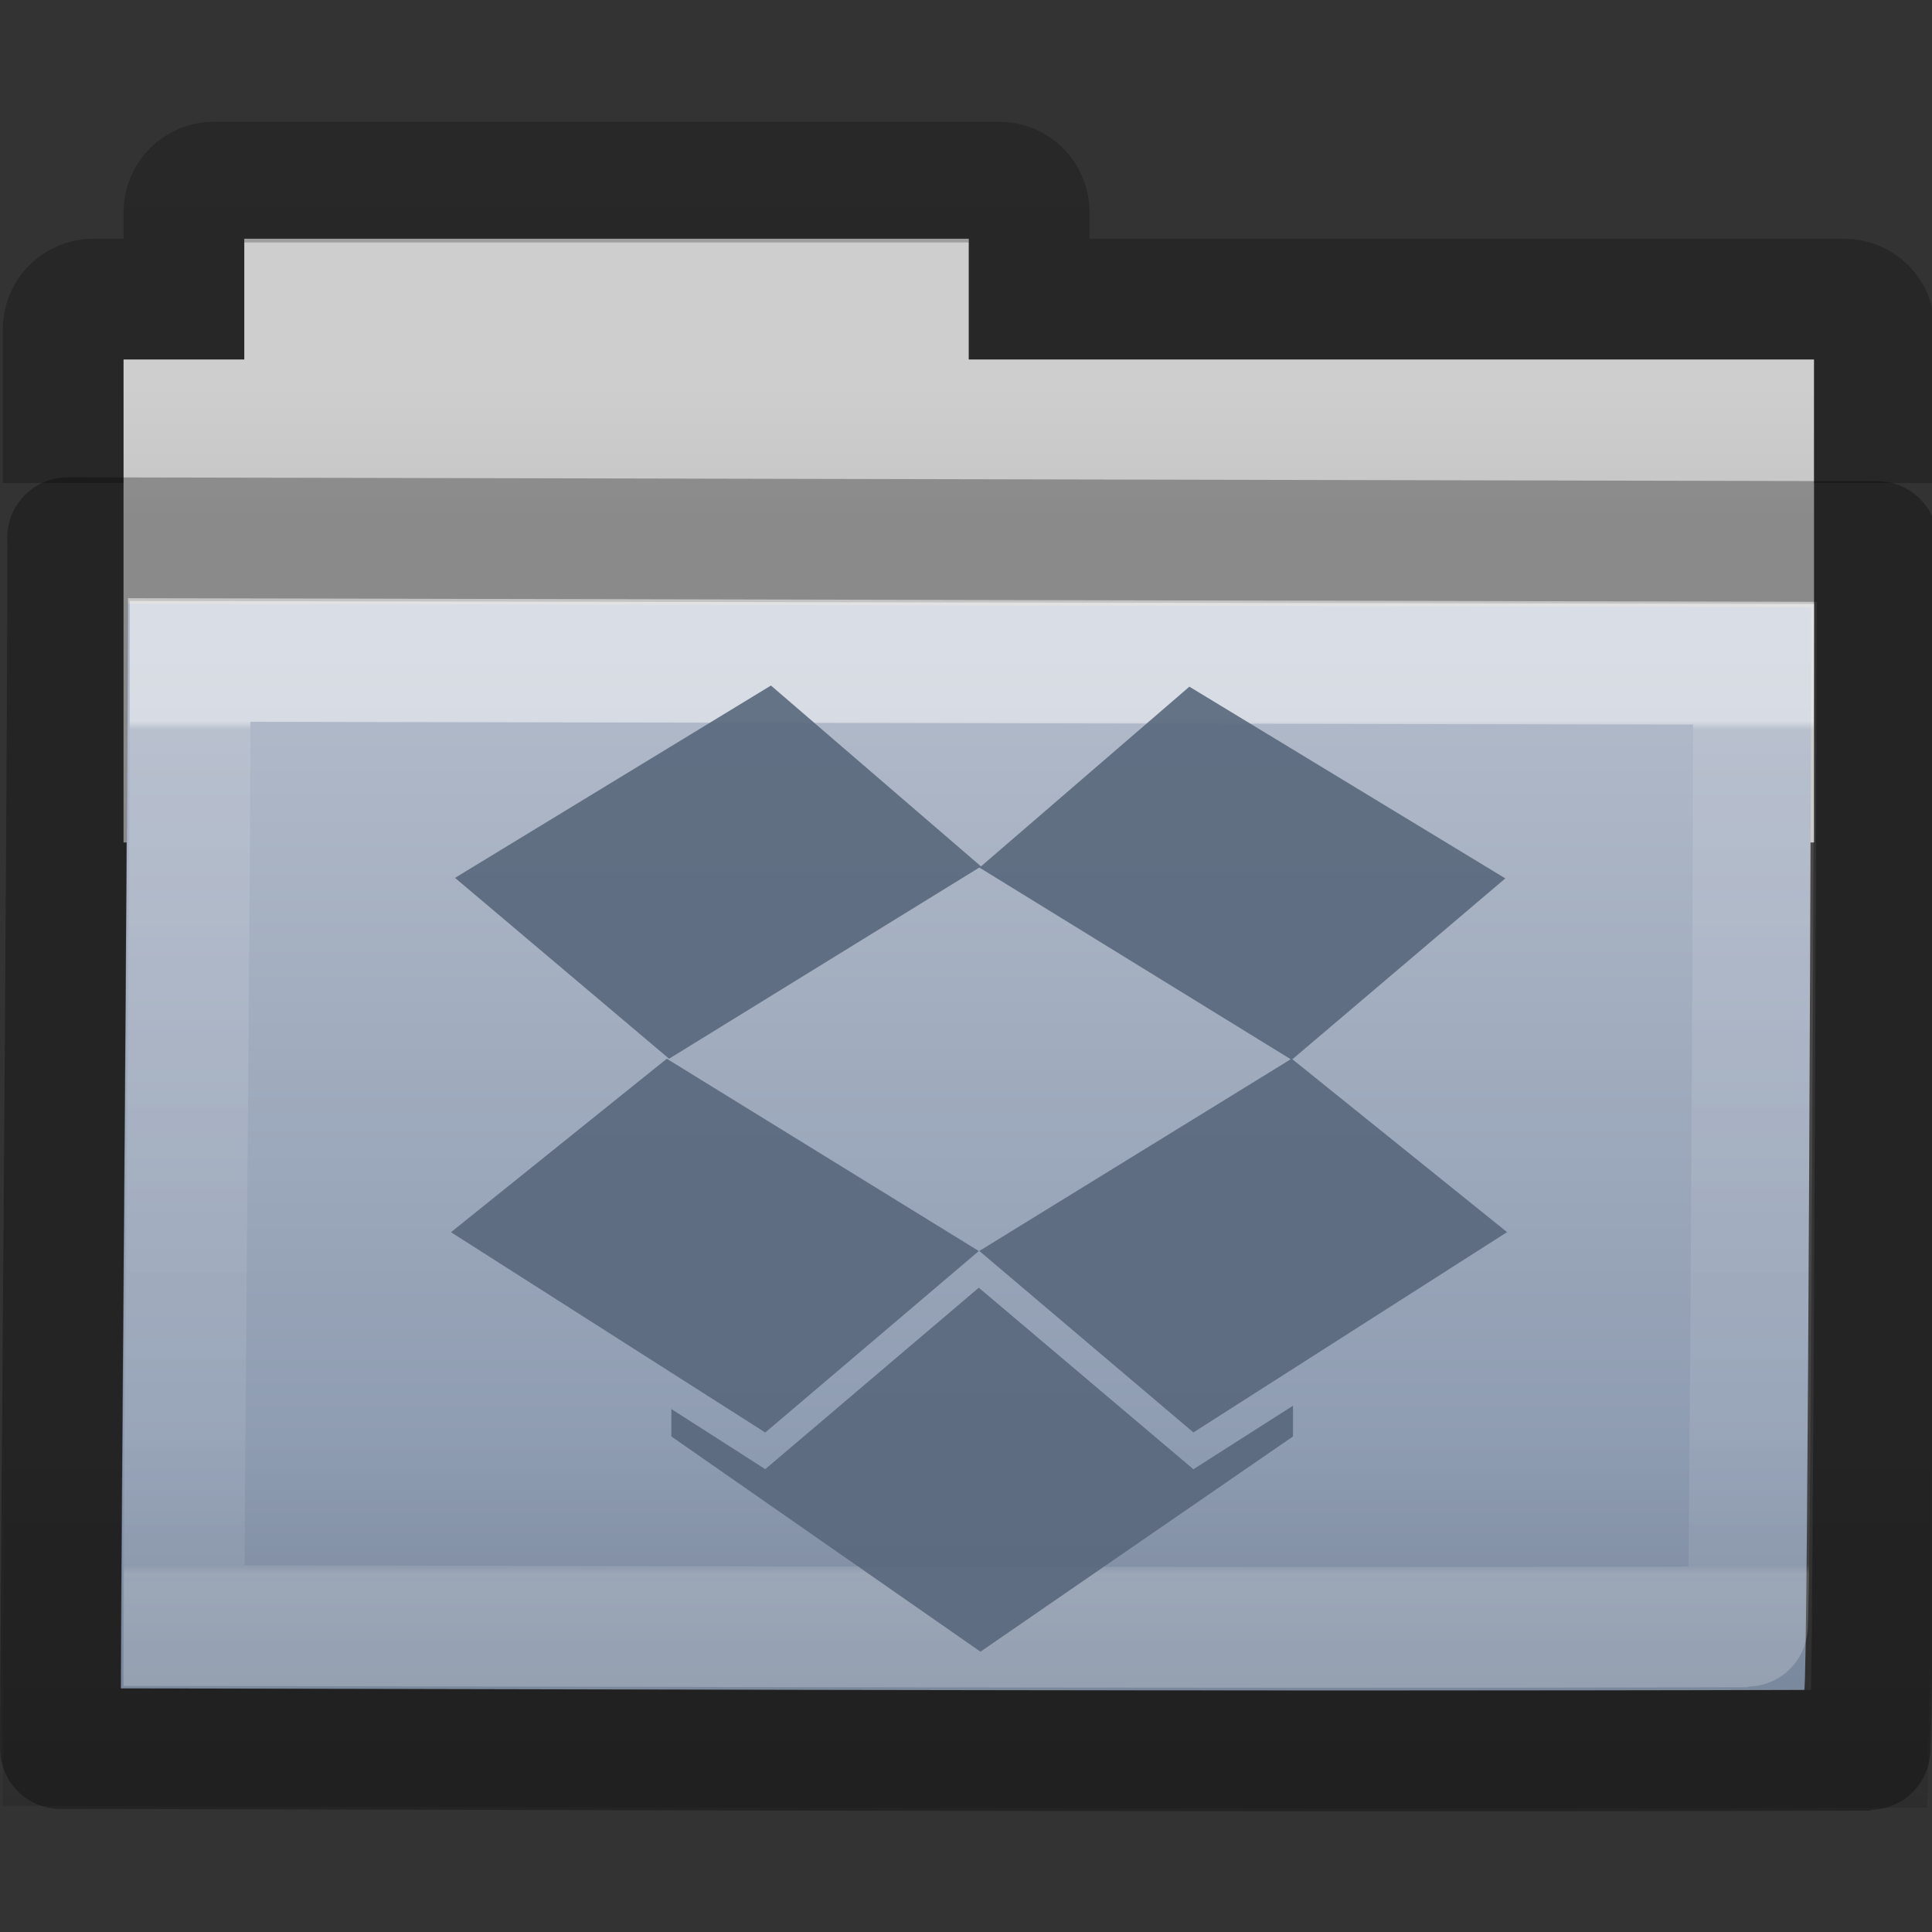 <?xml version="1.0" encoding="UTF-8" standalone="no"?>
<svg
   xmlns:dc="http://purl.org/dc/elements/1.1/"
   xmlns:cc="http://creativecommons.org/ns#"
   xmlns:rdf="http://www.w3.org/1999/02/22-rdf-syntax-ns#"
   xmlns:svg="http://www.w3.org/2000/svg"
   xmlns="http://www.w3.org/2000/svg"
   xmlns:xlink="http://www.w3.org/1999/xlink"
   xmlns:sodipodi="http://sodipodi.sourceforge.net/DTD/sodipodi-0.dtd"
   xmlns:inkscape="http://www.inkscape.org/namespaces/inkscape"
   width="16px"
   height="16px"
   id="svg8860"
   version="1.1"
   sodipodi:docname="folder-dropbox.svg"
   inkscape:version="0.92.1 r">
  <rect width="100%" height="100%" fill="#333333" stroke="none"/>
  <sodipodi:namedview
     pagecolor="#ffffff"
     bordercolor="#666666"
     borderopacity="1"
     objecttolerance="10"
     gridtolerance="10"
     guidetolerance="10"
     inkscape:pageopacity="0"
     inkscape:pageshadow="2"
     inkscape:window-width="1920"
     inkscape:window-height="1011"
     id="namedview69"
     showgrid="false"
     inkscape:zoom="14.75"
     inkscape:cx="8"
     inkscape:cy="8"
     inkscape:window-x="0"
     inkscape:window-y="32"
     inkscape:window-maximized="1"
     inkscape:current-layer="svg8860" />
  <defs
     id="defs8862">
    <linearGradient
       xlink:href="#linearGradient3454-2-5-0-3-8"
       id="linearGradient10270-0"
       gradientUnits="userSpaceOnUse"
       gradientTransform="matrix(0.892,0,0,0.94,3.144,5.347)"
       x1="11.35"
       y1="0.667"
       x2="11.35"
       y2="8.172" />
    <linearGradient
       id="linearGradient3454-2-5-0-3-8">
      <stop
         offset="0"
         style="stop-color:#ffffff;stop-opacity:1"
         id="stop3456-4-9-38-1-9" />
      <stop
         offset="0.01"
         style="stop-color:#ffffff;stop-opacity:0.235"
         id="stop3458-39-80-3-5-6" />
      <stop
         offset="0.99"
         style="stop-color:#ffffff;stop-opacity:0.157"
         id="stop3460-7-0-2-4-4" />
      <stop
         offset="1"
         style="stop-color:#ffffff;stop-opacity:0.392"
         id="stop3462-0-9-8-7-8" />
    </linearGradient>
    <linearGradient
       xlink:href="#linearGradient6129-963-697-142-998-580-273-44-2-2-2"
       id="linearGradient10268-4"
       gradientUnits="userSpaceOnUse"
       gradientTransform="matrix(0.382,0,0,0.329,-18.242,0.282)"
       x1="76.041"
       y1="49.372"
       x2="76.041"
       y2="35.431" />
    <linearGradient
       id="linearGradient6129-963-697-142-998-580-273-44-2-2-2">
      <stop
         id="stop2661-01-6-2-4"
         style="stop-color:#0a0a0a;stop-opacity:0.498"
         offset="0" />
      <stop
         id="stop2663-64-5-5-3"
         style="stop-color:#0a0a0a;stop-opacity:0"
         offset="1" />
    </linearGradient>
    <linearGradient
       xlink:href="#linearGradient4291"
       id="linearGradient10262-3"
       gradientUnits="userSpaceOnUse"
       gradientTransform="matrix(0.31,0,0,0.306,-15.363,0.469)"
       x1="84.309"
       y1="16.111"
       x2="84.309"
       y2="42.924" />
    <linearGradient
       id="linearGradient4632-0-6-4-4">
      <stop
         style="stop-color:#aacb7d;stop-opacity:1;"
         offset="0"
         id="stop4634-4-4-7-5" />
      <stop
         style="stop-color:#709937;stop-opacity:1;"
         offset="1"
         id="stop4636-3-1-5-4" />
    </linearGradient>
    <linearGradient
       y2="2.061"
       x2="-51.786"
       y1="53.514"
       x1="-51.786"
       gradientTransform="matrix(0.311,0,0,0.275,20.177,-0.103)"
       gradientUnits="userSpaceOnUse"
       id="linearGradient10473-4-0"
       xlink:href="#linearGradient3104-8-8-97-4-6-11-5-5-4-4" />
    <linearGradient
       id="linearGradient3104-8-8-97-4-6-11-5-5-4-4">
      <stop
         offset="0"
         style="stop-color:#000000;stop-opacity:0.322"
         id="stop3106-5-4-3-5-0-2-1-0-7-7" />
      <stop
         offset="1"
         style="stop-color:#000000;stop-opacity:0.278"
         id="stop3108-4-3-7-8-2-0-7-9-0-6" />
    </linearGradient>
    <linearGradient
       id="linearGradient4346">
      <stop
         id="stop4348"
         style="stop-color:#cecece;stop-opacity:1"
         offset="0" />
      <stop
         id="stop4350"
         style="stop-color:#c4c4c4;stop-opacity:1"
         offset="1" />
    </linearGradient>
    <linearGradient
       y2="15.385"
       x2="62.989"
       y1="11.645"
       x1="62.989"
       gradientTransform="matrix(0.333,0,0,0.33,-17.441,-0.648)"
       gradientUnits="userSpaceOnUse"
       id="linearGradient8858"
       xlink:href="#linearGradient4346" />
    <linearGradient
       y2="119.06"
       x2="-91"
       y1="44"
       x1="-91"
       gradientTransform="matrix(0.726,0,0,0.745,87.157,-7.16)"
       gradientUnits="userSpaceOnUse"
       id="linearGradient5883"
       xlink:href="#linearGradient4632-0-6-4" />
    <linearGradient
       id="linearGradient4632-0-6-4">
      <stop
         id="stop4634-4-4-7"
         offset="0"
         style="stop-color:#55a7f3;stop-opacity:1;" />
      <stop
         id="stop4636-3-1-5"
         offset="1"
         style="stop-color:#1374cf;stop-opacity:1;" />
    </linearGradient>
    <linearGradient
       y2="44.261"
       x2="97.539"
       y1="8.81"
       x1="97.539"
       gradientTransform="matrix(1.935,0,0,1.921,-138.399,-32.206)"
       gradientUnits="userSpaceOnUse"
       id="linearGradient5873"
       xlink:href="#linearGradient9235" />
    <linearGradient
       id="linearGradient9235">
      <stop
         offset="0"
         style="stop-color:#ffffff;stop-opacity:1"
         id="stop9237" />
      <stop
         offset="0.109"
         style="stop-color:#ffffff;stop-opacity:0.235"
         id="stop9239" />
      <stop
         offset="0.979"
         style="stop-color:#ffffff;stop-opacity:0.157"
         id="stop9241" />
      <stop
         offset="1"
         style="stop-color:#ffffff;stop-opacity:0.392"
         id="stop9243" />
    </linearGradient>
    <linearGradient
       xlink:href="#linearGradient6129-963-697-142-998-580-273-44-2-2-2"
       id="linearGradient5887"
       gradientUnits="userSpaceOnUse"
       gradientTransform="matrix(2.204,0,0,1.953,-25.374,-54.891)"
       x1="22.935"
       y1="49.629"
       x2="22.935"
       y2="36.599" />
    <linearGradient
       xlink:href="#linearGradient4632-0-6-4-6"
       id="linearGradient5883-3"
       gradientUnits="userSpaceOnUse"
       gradientTransform="matrix(0.726,0,0,0.745,127.165,-61.978)"
       x1="-91"
       y1="44"
       x2="-91"
       y2="119.06" />
    <linearGradient
       id="linearGradient4632-0-6-4-6">
      <stop
         style="stop-color:#0fbb68;stop-opacity:1"
         offset="0"
         id="stop4634-4-4-7-7" />
      <stop
         style="stop-color:#0c7643;stop-opacity:1"
         offset="1"
         id="stop4636-3-1-5-5" />
    </linearGradient>
    <linearGradient
       gradientTransform="matrix(0.378,0,0,0.364,-30.77,5.49)"
       gradientUnits="userSpaceOnUse"
       xlink:href="#linearGradient3242-967-12-570-862-307"
       id="linearGradient3044"
       y2="45.6"
       x2="19.875"
       y1="10.39"
       x1="19.875" />
    <linearGradient
       id="linearGradient3242-967-12-570-862-307">
      <stop
         offset="0"
         style="stop-color:#f2f2f2;stop-opacity:1"
         id="stop4498" />
      <stop
         offset="0.874"
         style="stop-color:#dbdbdb;stop-opacity:1"
         id="stop4502" />
      <stop
         offset="1"
         style="stop-color:#999999;stop-opacity:1"
         id="stop4504" />
    </linearGradient>
    <linearGradient
       gradientTransform="matrix(0.378,0,0,0.401,-30.77,3.849)"
       gradientUnits="userSpaceOnUse"
       xlink:href="#linearGradient2490-495-150-777"
       id="linearGradient3046"
       y2="14.038"
       x2="28.103"
       y1="45"
       x1="28.103" />
    <linearGradient
       id="linearGradient2490-495-150-777">
      <stop
         offset="0"
         style="stop-color:#787878;stop-opacity:1"
         id="stop4108" />
      <stop
         offset="1"
         style="stop-color:#b4b4b4;stop-opacity:1"
         id="stop4110" />
    </linearGradient>
    <linearGradient
       gradientTransform="matrix(0.349,0,0,0.357,-30.075,5.137)"
       gradientUnits="userSpaceOnUse"
       xlink:href="#linearGradient3333-314-917-262"
       id="linearGradient3048"
       y2="44.001"
       x2="25.577"
       y1="15"
       x1="25.577" />
    <linearGradient
       id="linearGradient3333-314-917-262">
      <stop
         offset="0"
         style="stop-color:#ffffff;stop-opacity:1"
         id="stop4102" />
      <stop
         offset="1"
         style="stop-color:#ffffff;stop-opacity:0"
         id="stop4104" />
    </linearGradient>
    <linearGradient
       gradientTransform="matrix(0.377,0,0,0.388,-30.752,4.39)"
       gradientUnits="userSpaceOnUse"
       xlink:href="#linearGradient3495-841-851-719"
       id="linearGradient3050"
       y2="45.531"
       x2="23.929"
       y1="30.773"
       x1="23.929" />
    <linearGradient
       id="linearGradient3495-841-851-719">
      <stop
         offset="0"
         style="stop-color:#1e1e1e;stop-opacity:1"
         id="stop4120" />
      <stop
         offset="1"
         style="stop-color:#1e1e1e;stop-opacity:0"
         id="stop4122" />
    </linearGradient>
    <linearGradient
       gradientTransform="matrix(0.377,0,0,0.388,-30.752,4.817)"
       gradientUnits="userSpaceOnUse"
       xlink:href="#linearGradient3495-841-851-719"
       id="linearGradient3052"
       y2="16.007"
       x2="23.904"
       y1="35.75"
       x1="23.904" />
    <linearGradient
       xlink:href="#linearGradient4291"
       id="linearGradient10262-3-3"
       gradientUnits="userSpaceOnUse"
       gradientTransform="matrix(0.31,0,0,0.306,2.603,-2.319)"
       x1="84.309"
       y1="16.111"
       x2="84.309"
       y2="42.924" />
    <linearGradient
       id="linearGradient4291">
      <stop
         id="stop4293"
         offset="0"
         style="stop-color:#b2bbca;stop-opacity:1" />
      <stop
         id="stop4295"
         offset="1"
         style="stop-color:#8695ac;stop-opacity:1" />
    </linearGradient>
  </defs>
  <g
     id="layer1">
    <path
       style="color:#000000;fill:url(#linearGradient8858);fill-opacity:1;fill-rule:nonzero;stroke:none;stroke-width:1;marker:none;visibility:visible;display:inline;overflow:visible;enable-background:accumulate"
       d="m 2.023,1.977 0,1 -1,0 0,4 14,0 0,-4 -7,0 0,-1 -6,0 z"
       id="rect4170-0" />
    <path
       style="color:#000000;display:inline;overflow:visible;visibility:visible;opacity:0.8;fill:none;stroke:url(#linearGradient10473-4-0);stroke-width:1;stroke-linecap:butt;stroke-linejoin:miter;stroke-miterlimit:4;stroke-dasharray:none;stroke-dashoffset:0;stroke-opacity:1;marker:none;enable-background:accumulate"
       d="M 15.523,4 V 2.727 c 0,-0.139 -0.112,-0.25 -0.25,-0.25 h -6.75 v -0.719 c 0,-0.139 -0.112,-0.25 -0.25,-0.25 h -6.5 c -0.139,0 -0.25,0.112 -0.25,0.25 v 0.719 h -0.75 c -0.139,0 -0.25,0.112 -0.25,0.25 V 4"
       id="rect4170" />
    <path
       d="M 1.056,5 C 1.76,5 14.454,5.028 15,5.028 15,5.582 14.973,13.995 14.942,13.995 10.048,14.011 2.425,13.983 1,13.983 1,12.937 1.056,7.152 1.056,5 z"
       id="rect3086"
       style="color:#000000;fill:url(#linearGradient10262-3);fill-opacity:1.0;fill-rule:nonzero;stroke:none;stroke-width:1;marker:none;visibility:visible;display:inline;overflow:visible;enable-background:accumulate" />
    <path
       d="m 0.087,3.977 c 0.805,0 15.312,0.034 15.936,0.034 0,0.677 -0.03,10.96 -0.066,10.96 -5.593,0.02 -14.305,-0.015 -15.934,-0.015 0,-1.278 0.064,-8.348 0.064,-10.979 z"
       id="rect3086-1"
       style="color:#000000;display:inline;overflow:visible;visibility:visible;opacity:0.4;fill:url(#linearGradient10268-4);fill-opacity:1;fill-rule:nonzero;stroke:none;stroke-width:1;marker:none;enable-background:accumulate"
       inkscape:connector-curvature="0" />
    <path
       d="m 1.575,5.477 c 0.654,0 12.441,0.025 12.948,0.025 0,0.493 -0.025,7.971 -0.054,7.971 -4.545,0.014 -11.623,-0.011 -12.946,-0.011 0,-0.93 0.052,-6.071 0.052,-7.985 z"
       id="rect3086-9"
       style="color:#000000;display:inline;overflow:visible;visibility:visible;opacity:0.5;fill:none;stroke:url(#linearGradient10270-0);stroke-width:1;stroke-linecap:round;stroke-linejoin:miter;stroke-miterlimit:4;stroke-dasharray:none;stroke-dashoffset:0;stroke-opacity:1;marker:none;enable-background:accumulate"
       inkscape:connector-curvature="0" />
    <path
       d="m 0.56,4.453 c 0.757,0 14.4,0.032 14.987,0.032 0,0.619 -0.029,10.01 -0.062,10.01 -5.26,0.018 -13.453,-0.014 -14.984,-0.014 0,-1.167 0.06,-7.625 0.06,-10.027 z"
       id="rect3086-0"
       style="opacity:0.3;color:#000000;fill:none;stroke:#000000;stroke-width:1;stroke-linecap:round;stroke-linejoin:round;stroke-miterlimit:4;stroke-opacity:1;stroke-dasharray:none;stroke-dashoffset:0;marker:none;visibility:visible;display:inline;overflow:visible;enable-background:accumulate" />
  </g>
  <g
     transform="matrix(0.726,0,0,0.726,-17.635,-15.397)"
     id="layer6"
     style="fill:#59687d;fill-opacity:1">
    <path
       d="m 33.085,29.028 -3.604,2.194 2.442,2.063 3.539,-2.181 3.552,2.187 -3.552,2.187 2.442,2.07 3.578,-2.285 -2.449,-1.972 2.429,-2.063 -3.604,-2.187 -2.377,2.05 z m -1.188,4.257 -2.462,1.979 3.585,2.285 2.436,-2.07 z m 3.559,2.612 -2.436,2.07 -1.071,-0.686 v 0.313 l 3.526,2.455 3.565,-2.455 V 37.243 l -1.136,0.725 z"
       id="path3700"
       style="display:inline;opacity:0.9;fill:#59687d;fill-opacity:1;stroke:none;stroke-width:0.25" />
  </g>
</svg>
